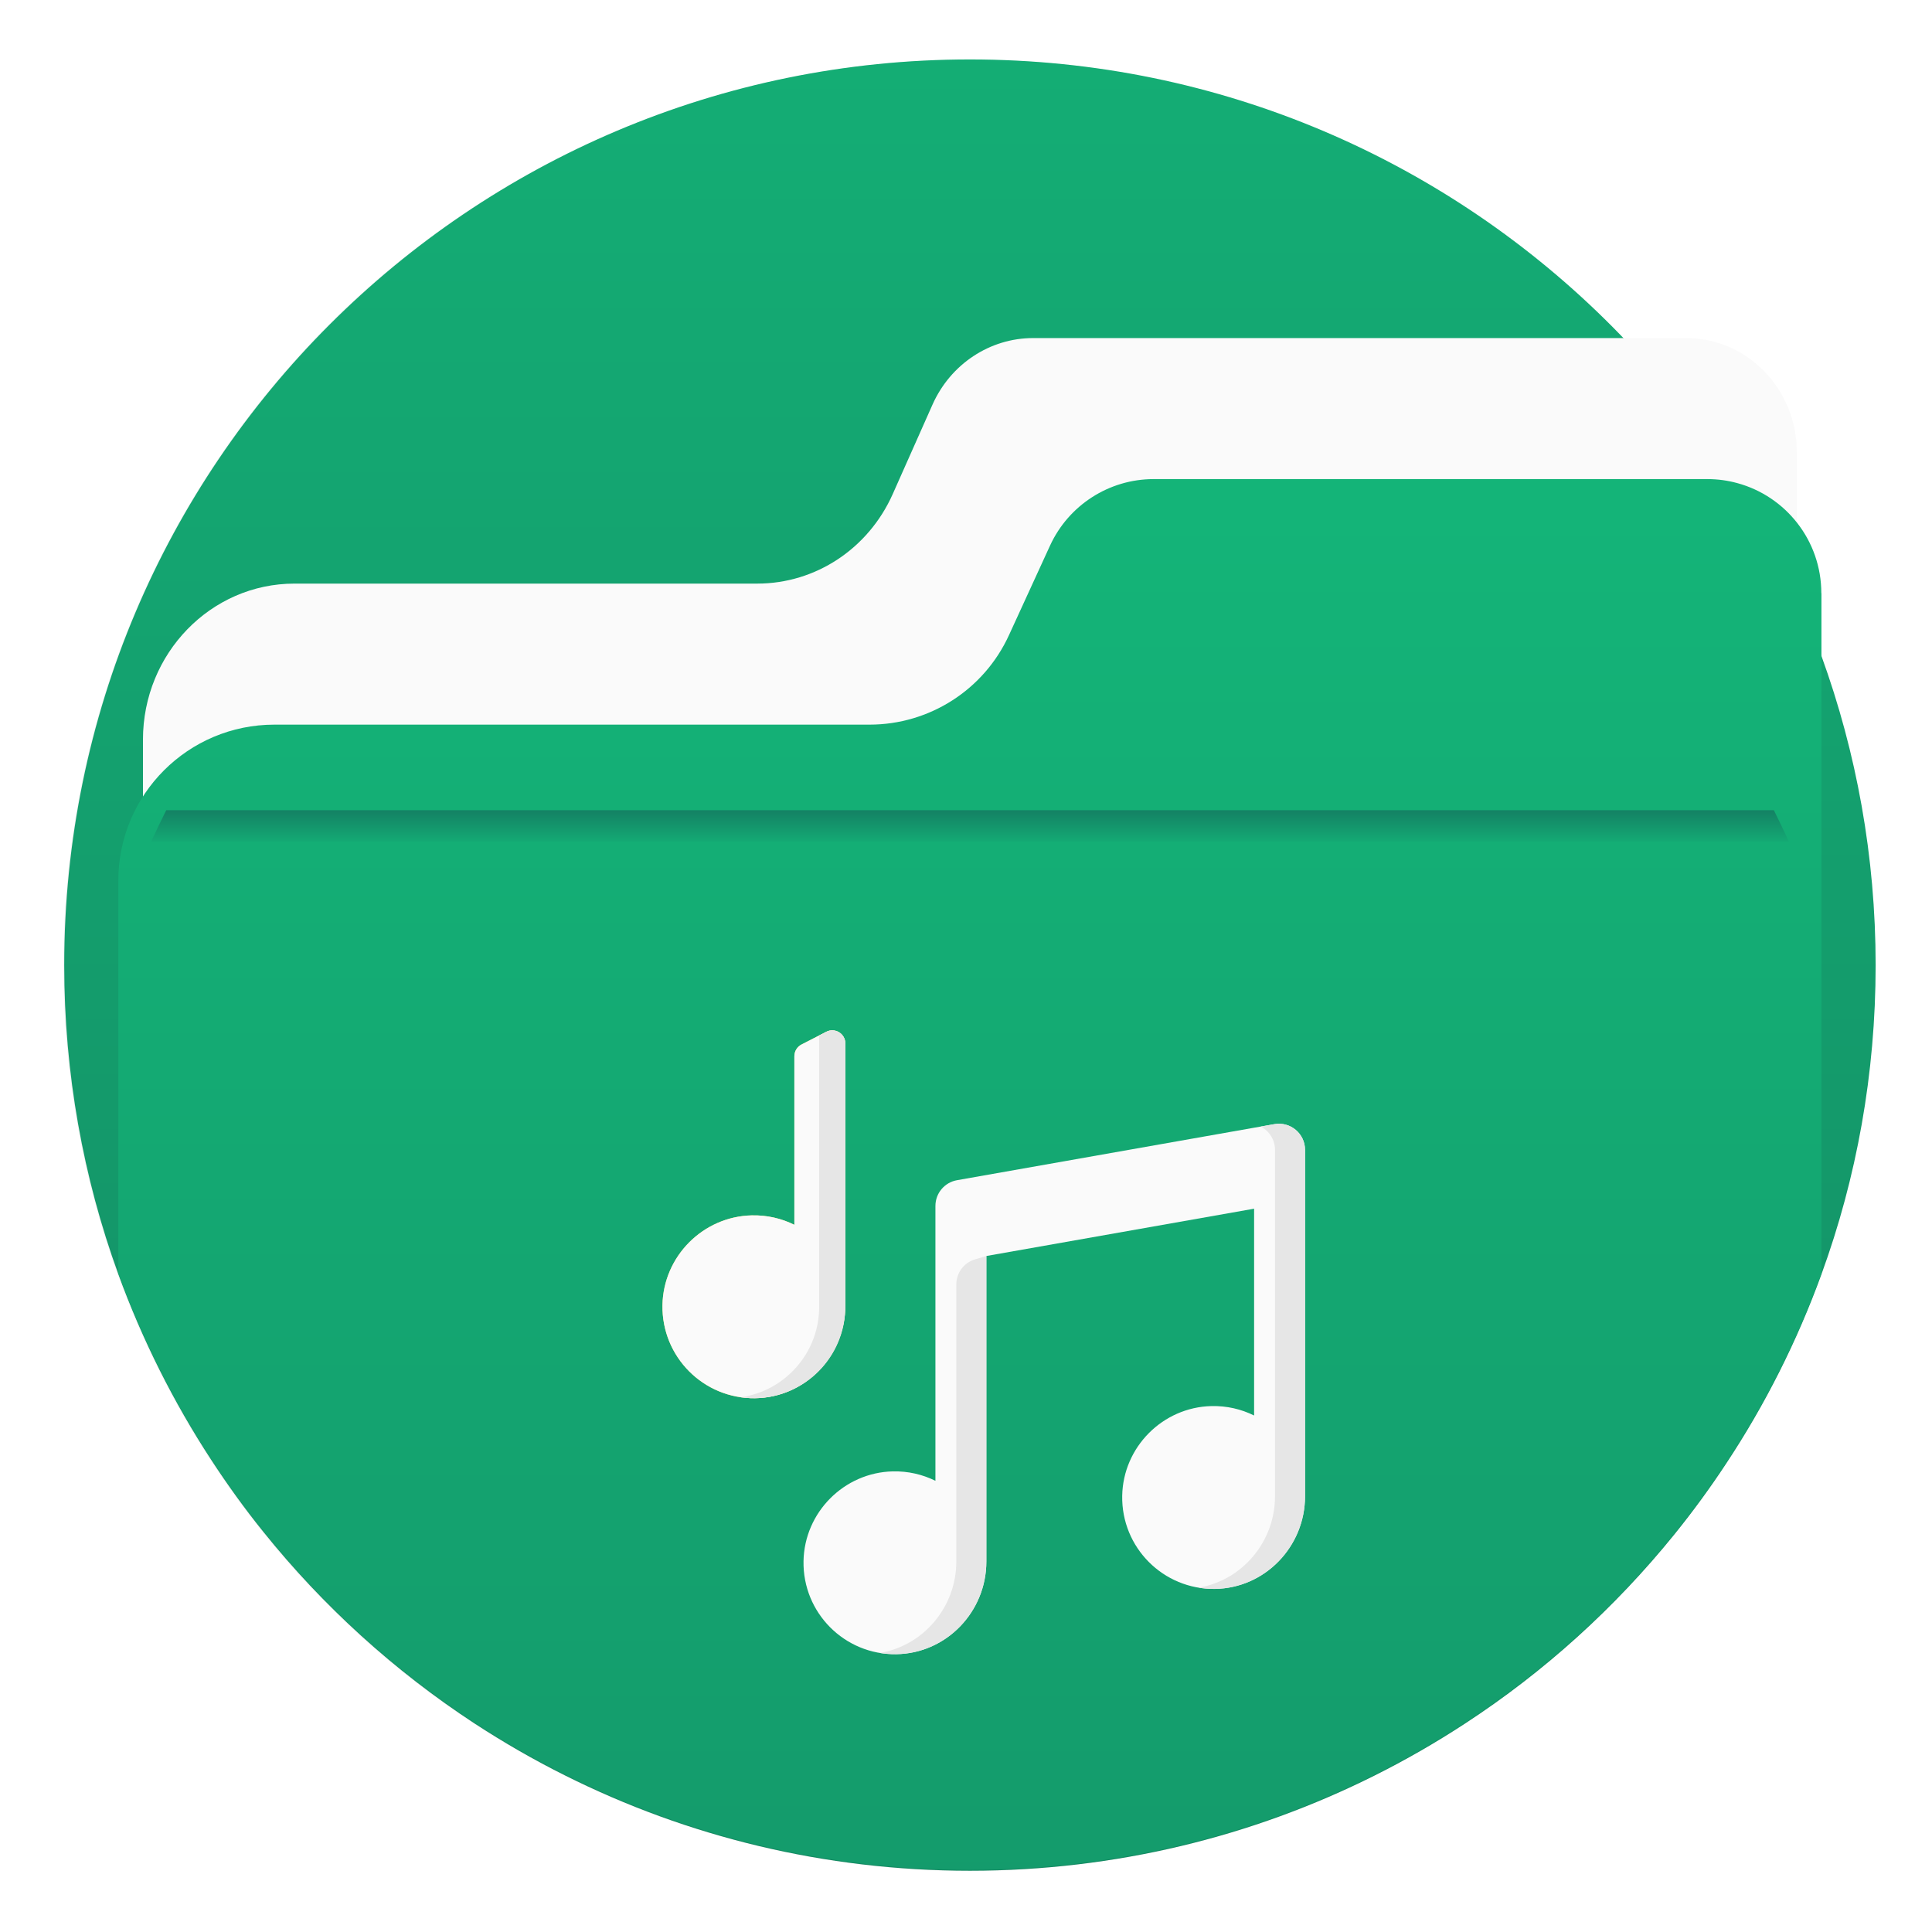 <?xml version="1.0" encoding="UTF-8"?>
<!-- Created with Inkscape (http://www.inkscape.org/) -->
<svg width="64" height="64" version="1.1" viewBox="0 0 16.933 16.933" xmlns="http://www.w3.org/2000/svg" xmlns:cc="http://creativecommons.org/ns#" xmlns:dc="http://purl.org/dc/elements/1.1/" xmlns:rdf="http://www.w3.org/1999/02/22-rdf-syntax-ns#">
 <defs>
  <filter id="filter11290" x="-.024" y="-.024" width="1.048" height="1.048" color-interpolation-filters="sRGB">
   <feGaussianBlur stdDeviation="0.159"/>
  </filter>
  <linearGradient id="linearGradient677348-3" x1="-6.174" x2="-6.174" y1="-126.08" y2="-126.7" gradientTransform="matrix(.529 0 0 .54 11.537 75.528)" gradientUnits="userSpaceOnUse">
   <stop stop-color="#14b478" offset="0"/>
   <stop stop-color="#148264" offset="1"/>
  </linearGradient>
  <linearGradient id="linearGradient1032" x1="-7.519" x2="-7.519" y1="267.55" y2="286.91" gradientTransform="translate(15.941,-263.09)" gradientUnits="userSpaceOnUse">
   <stop stop-color="#14b478" offset="0"/>
   <stop stop-color="#148c64" offset="1"/>
  </linearGradient>
  <linearGradient id="linearGradient11339" x1="8.533" x2="8.533" y1="277.25" y2="296.44" gradientTransform="translate(0 -280.07)" gradientUnits="userSpaceOnUse">
   <stop stop-color="#14b478" offset="0"/>
   <stop stop-color="#148c64" offset="1"/>
  </linearGradient>
 </defs>
 <circle cx="8.494" cy="8.46" r="7.938" filter="url(#filter11290)" opacity=".25" stroke-width=".14"/>
 <path d="m16.439 8.46c0 0.952-0.167 1.864-0.475 2.709-0.214 0.588-0.494 1.143-0.834 1.657-0.142 0.216-0.295 0.425-0.457 0.625-0.52 0.642-1.137 1.201-1.831 1.654-0.255 0.167-0.521 0.32-0.795 0.457-1.067 0.534-2.271 0.834-3.546 0.834s-2.479-0.3-3.546-0.834c-0.275-0.137-0.54-0.29-0.796-0.457-0.702-0.46-1.327-1.027-1.851-1.68-0.163-0.202-0.315-0.413-0.457-0.631-0.33-0.505-0.604-1.051-0.814-1.627-0.307-0.845-0.474-1.757-0.474-2.708 0-4.384 3.554-7.938 7.938-7.938 2.2 0 4.192 0.895 5.63 2.342 0.414 0.417 0.783 0.879 1.096 1.379 0.296 0.471 0.544 0.976 0.737 1.507 0.307 0.846 0.475 1.758 0.475 2.709z" fill="url(#linearGradient11339)" stroke-width=".031"/>
 <path d="m15.749 3.962v3.347h-14.496v-0.826c0-0.756 0.595-1.368 1.328-1.368h4.056c0.511 0 0.974-0.306 1.187-0.784l0.349-0.785c0.158-0.355 0.503-0.583 0.882-0.583h5.723c0.536 0 0.97 0.447 0.97 0.999z" fill="#fafafa" stroke-width=".031"/>
 <path d="m15.964 5.2v5.961c-0.214 0.588-0.494 1.143-0.834 1.657-0.142 0.216-0.295 0.425-0.457 0.625-0.52 0.642-1.137 1.201-1.831 1.654-0.255 0.167-0.521 0.32-0.795 0.457-1.067 0.534-2.271 0.834-3.546 0.834s-2.479-0.3-3.546-0.834c-0.275-0.137-0.54-0.29-0.796-0.457-0.702-0.46-1.327-1.027-1.851-1.68-0.163-0.202-0.315-0.413-0.457-0.631-0.33-0.505-0.604-1.051-0.814-1.627v-3.44c0-0.756 0.612-1.368 1.368-1.368h5.216c0.526 0 1.003-0.306 1.222-0.784l0.36-0.785c0.163-0.355 0.518-0.583 0.908-0.583h4.853c0.091 0 0.178 0.012 0.262 0.035 0.425 0.115 0.737 0.503 0.737 0.965z" fill="url(#linearGradient1032)" stroke-width=".031"/>
 <circle cx="-330.35" cy="-328.38" r="0" fill="#5e4aa6" stroke-width=".265"/>
 <path d="m1.457 7.101c-0.045 0.091-0.09 0.183-0.132 0.275h14.353c-0.04-0.093-0.088-0.184-0.131-0.275z" fill="url(#linearGradient677348-3)" stroke-width=".141"/>
 <g transform="matrix(.011 0 0 .011 5.806 9.025)">
  <path d="m217.5 140.39v219.02c-10.227-5.059-21.801-7.805-34.051-7.508-38.789 0.934-70.352 32.699-71.043 71.496-0.734 41.188 32.727 74.742 73.879 74.164 39.984-0.562 71.801-33.828 71.801-73.816v-243.46l213.33-37.691v164.78c-10.227-5.059-21.801-7.801-34.047-7.508-38.789 0.934-70.355 32.699-71.047 71.492-0.734 41.191 32.723 74.746 73.879 74.172 39.984-0.562 71.801-33.832 71.801-73.816v-276c0-12.941-11.688-22.746-24.434-20.496l-252.88 44.68c-9.945 1.758-17.191 10.398-17.191 20.496z" fill="#fafafa"/>
  <path d="m248.98 183c-8.805 2.637-14.84 10.742-14.84 19.938v220.8c0 36.258-26.16 66.992-60.848 72.828 4.219 0.695 8.555 1.051 12.984 0.988 39.984-0.562 71.797-33.828 71.797-73.816v-243.46z" fill="#e6e6e6"/>
  <path d="m487.57 75.246-10.914 1.926c6.699 3.406 11.414 10.352 11.414 18.566v276c0 36.258-26.164 66.992-60.852 72.824 4.219 0.695 8.555 1.055 12.984 0.992 39.984-0.562 71.801-33.832 71.801-73.816v-276c0-12.945-11.688-22.75-24.434-20.496z" fill="#e6e6e6"/>
  <path d="m105.11 21.059v134.37c-10.223-5.059-21.797-7.805-34.047-7.508-38.789 0.934-70.355 32.695-71.047 71.492-0.734 41.191 32.727 74.746 73.879 74.168 39.984-0.559 71.801-33.828 71.801-73.812v-208.86c0-7.781-8.23-12.809-15.156-9.258l-19.77 10.141c-3.477 1.781-5.66 5.356-5.66 9.258z" fill="#ffd664"/>
  <path d="m105.11 21.059v134.37c-10.223-5.059-21.797-7.805-34.047-7.508-38.789 0.934-70.355 32.695-71.047 71.492-0.734 41.191 32.727 74.746 73.879 74.168 39.984-0.559 71.801-33.828 71.801-73.812v-208.86c0-7.781-8.23-12.809-15.156-9.258l-19.77 10.141c-3.477 1.781-5.66 5.356-5.66 9.258z" fill="#fafafa"/>
  <path d="m62.438 292.84c3.402 0.484 6.875 0.75 10.41 0.75 40.23 0 72.844-32.613 72.844-72.844v-209.83c0-7.781-8.23-12.809-15.156-9.258l-5.656 2.902v216.19c0 36.695-27.141 67.043-62.441 72.094z" fill="#e6e6e6"/>
 </g>
</svg>
